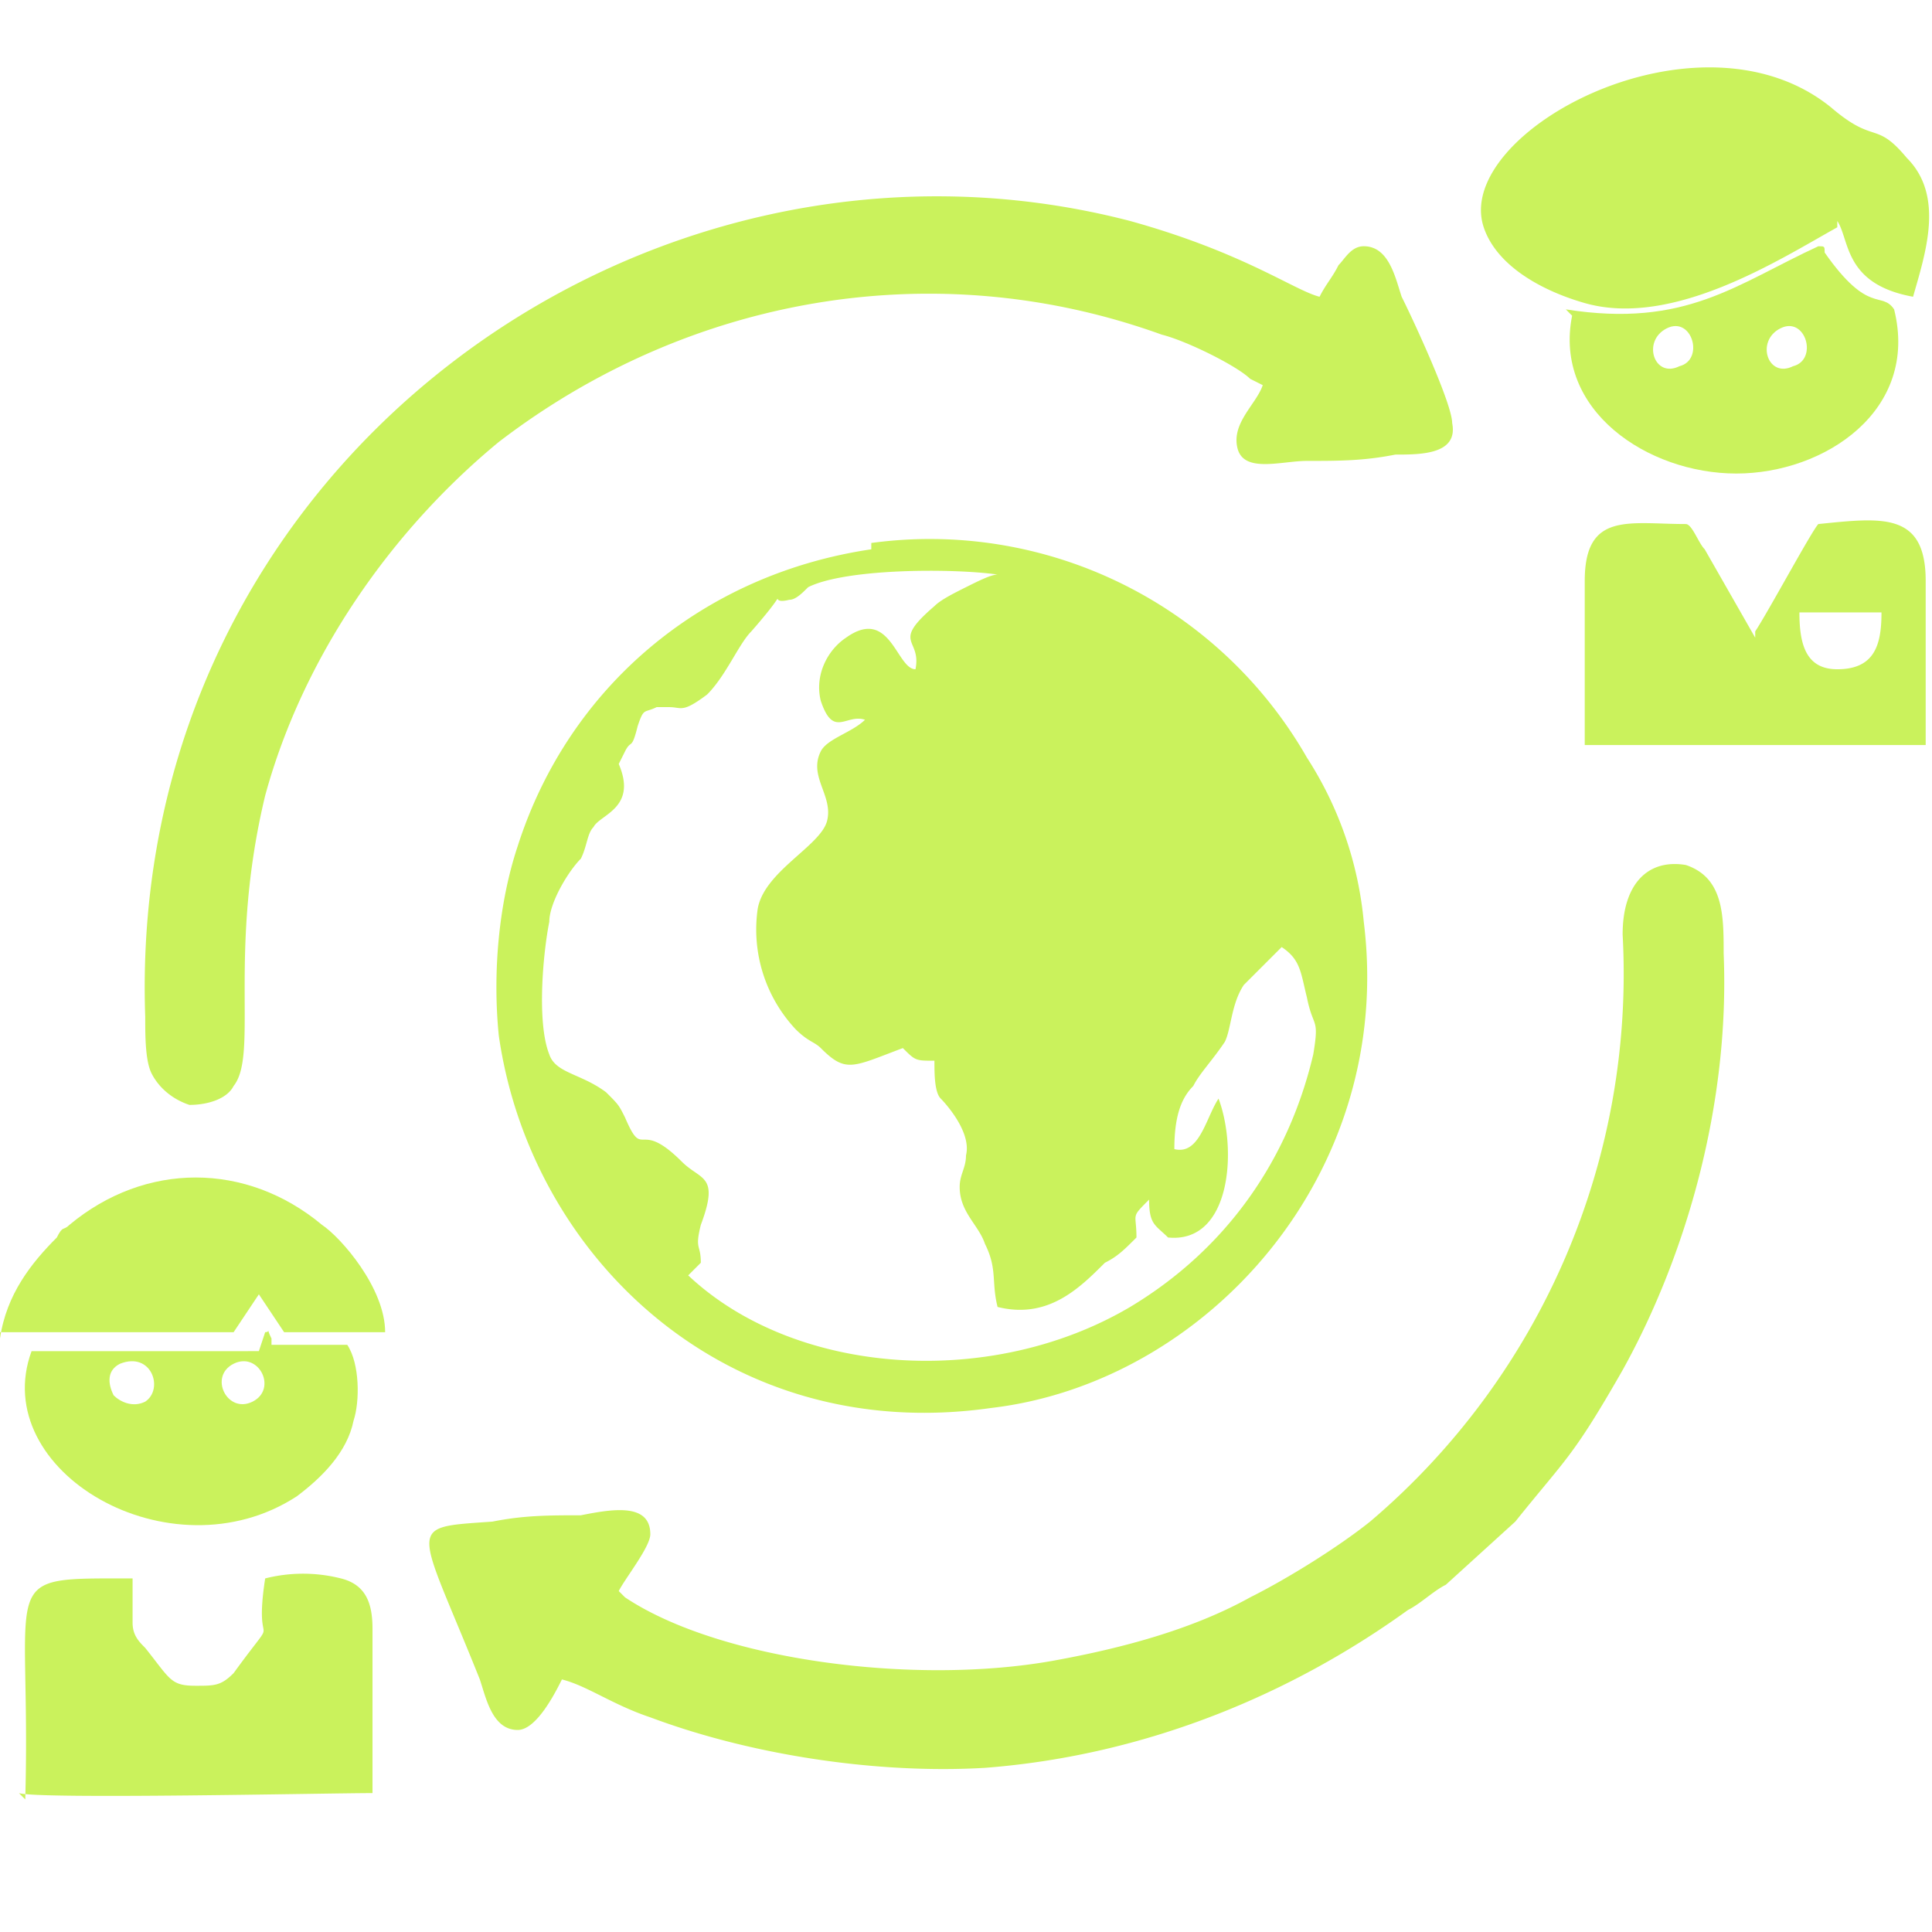 <svg xmlns="http://www.w3.org/2000/svg" width="30.408" height="30.408" viewBox="0 0 3.06 3.06" shape-rendering="geometricPrecision" text-rendering="geometricPrecision" image-rendering="optimizeQuality" fill-rule="evenodd" clip-rule="evenodd">
    <defs>
        <style>.fil0{fill:#caf25c}</style>
    </defs>
    <g id="Слой_x0020_1">
        <g id="_1290217552">
            <path class="fil0" d="M1.38.87c-.27.04-.48.22-.56.47-.03.09-.04.2-.03.3.05.35.36.65.78.59.34-.04.64-.37.59-.77a.577.577 0 00-.09-.26.688.688 0 00-.69-.34zm-.4.34c.03.07-.03.08-.04.1-.01.01-.01.03-.02.05-.02.02-.05.07-.05.1-.01.05-.02.16 0 .21.01.03.05.03.09.06.02.02.02.02.03.04.03.07.02 0 .09.07.03.03.06.02.03.1-.01.04 0 .03 0 .06l-.02.02c.17.16.48.18.7.05.15-.09.25-.23.29-.4.01-.06 0-.04-.01-.09-.01-.04-.01-.06-.04-.08l-.06.06c-.02.03-.02.07-.03.09-.02.03-.04.05-.05.07-.02.02-.03.05-.03.1.04.01.05-.05.07-.08.03.08.02.23-.08.22-.02-.02-.03-.02-.03-.06-.03.03-.02.02-.02.06-.02.02-.03.03-.05.04-.04.04-.09.09-.17.07-.01-.04 0-.06-.02-.1-.01-.03-.04-.05-.04-.09 0-.02.01-.03.01-.05.01-.04-.04-.09-.04-.09-.01-.01-.01-.04-.01-.06-.03 0-.03 0-.05-.02-.08.03-.09.04-.13 0-.01-.01-.02-.01-.04-.03a.231.231 0 01-.06-.19c.01-.06.1-.1.11-.14.01-.04-.03-.07-.01-.11.01-.02.05-.03.07-.05-.03-.01-.05.03-.07-.03-.01-.04.01-.08.04-.1.07-.05.08.05.11.05.01-.05-.04-.04.03-.1.01-.01.03-.02.05-.03.02-.01.04-.02.05-.02-.07-.01-.24-.01-.3.02-.01.01-.02.02-.03.02-.04.01.01-.03-.06.05-.02.02-.04.07-.07.1-.04.03-.04.02-.06.02h-.02c-.02.01-.02 0-.03.03-.01.04-.01.02-.02.04z" />
            <path class="fil0" d="M2 .61c-.01.03-.05.06-.04.1.01.04.07.02.11.02.05 0 .09 0 .14-.01.04 0 .1 0 .09-.05 0-.03-.06-.16-.08-.2C2.21.44 2.2.39 2.16.39c-.02 0-.03.02-.04.03-.01.02-.02.03-.03.05-.04-.01-.12-.07-.3-.12C1.02.15.2.74.23 1.61c0 .03 0 .07.01.09.01.02.03.04.06.05.03 0 .06-.01.07-.03.04-.05-.01-.21.05-.46.06-.22.2-.42.37-.56.3-.23.69-.3 1.05-.17.04.01.12.05.14.07zM.98 2.52c.01-.02.05-.07.05-.09 0-.05-.06-.04-.11-.03-.05 0-.09 0-.14.01-.14.01-.12 0-.02.25.01.03.02.08.06.08.03 0 .06-.06.07-.08.04.01.08.04.14.06.16.06.36.09.53.08.26-.02.49-.12.67-.25.02-.01.04-.03.06-.04l.11-.1c.08-.1.09-.1.17-.24.1-.18.17-.42.16-.66 0-.06 0-.12-.06-.14-.06-.01-.1.03-.1.11a1.138 1.138 0 01-.4.93c-.05.04-.13.09-.19.12-.09.05-.2.08-.31.1-.22.04-.53 0-.68-.1zM2.91.35c.02.03.01.1.12.12.02-.07.05-.16-.01-.22C2.97.19 2.97.23 2.9.17c-.21-.17-.6.04-.55.19.02.06.09.1.16.12.14.04.31-.07.4-.12zm-.42.83h.56V.92c0-.11-.07-.1-.17-.09-.01.01-.08.14-.1.17v.01L2.7.87C2.69.86 2.68.83 2.67.83c-.09 0-.16-.02-.16.09v.26zm.49-.21h-.13c0 .05.01.09.06.09.06 0 .07-.04.07-.09zM.03 2.84c.03.01.49 0 .56 0v-.26c0-.04-.01-.07-.05-.08a.244.244 0 00-.12 0c-.02.13.03.04-.05.15-.02.02-.03.02-.06.02-.04 0-.04-.01-.08-.06-.01-.01-.02-.02-.02-.04V2.5c-.22 0-.16-.01-.17.35z" />
            <path class="fil0" d="M2.49.5c-.03.15.12.25.26.25s.29-.1.25-.26C2.98.46 2.96.5 2.89.4c0-.01 0-.01-.01-.01-.13.06-.21.13-.4.1zm.15.02c-.04.02-.02.08.02.06.04-.01.02-.08-.02-.06zm.18 0c-.04.02-.02.08.02.06.04-.01.02-.08-.02-.06zM.39 2.14H.05c-.07.19.22.36.42.23.04-.03.08-.07.09-.12.01-.03.01-.09-.01-.12H.43v-.01c-.01-.02 0-.01-.01-.01l-.01.03zm-.2.02c-.02.01-.02.03-.01.05.01.01.03.02.05.01.03-.02.01-.08-.04-.06zm.18 0c-.04.02-.01.08.03.06.04-.02.01-.08-.03-.06z" />
            <path class="fil0" d="M0 2.11h.37l.04-.06.04.06h.16c0-.07-.07-.15-.1-.17-.12-.1-.28-.1-.4 0-.01.01-.01 0-.02.02-.04.04-.08.09-.09.16z" />
        </g>
        <path fill="none" d="M0 0h3.06v3.06H0z" />
    </g>
</svg>
